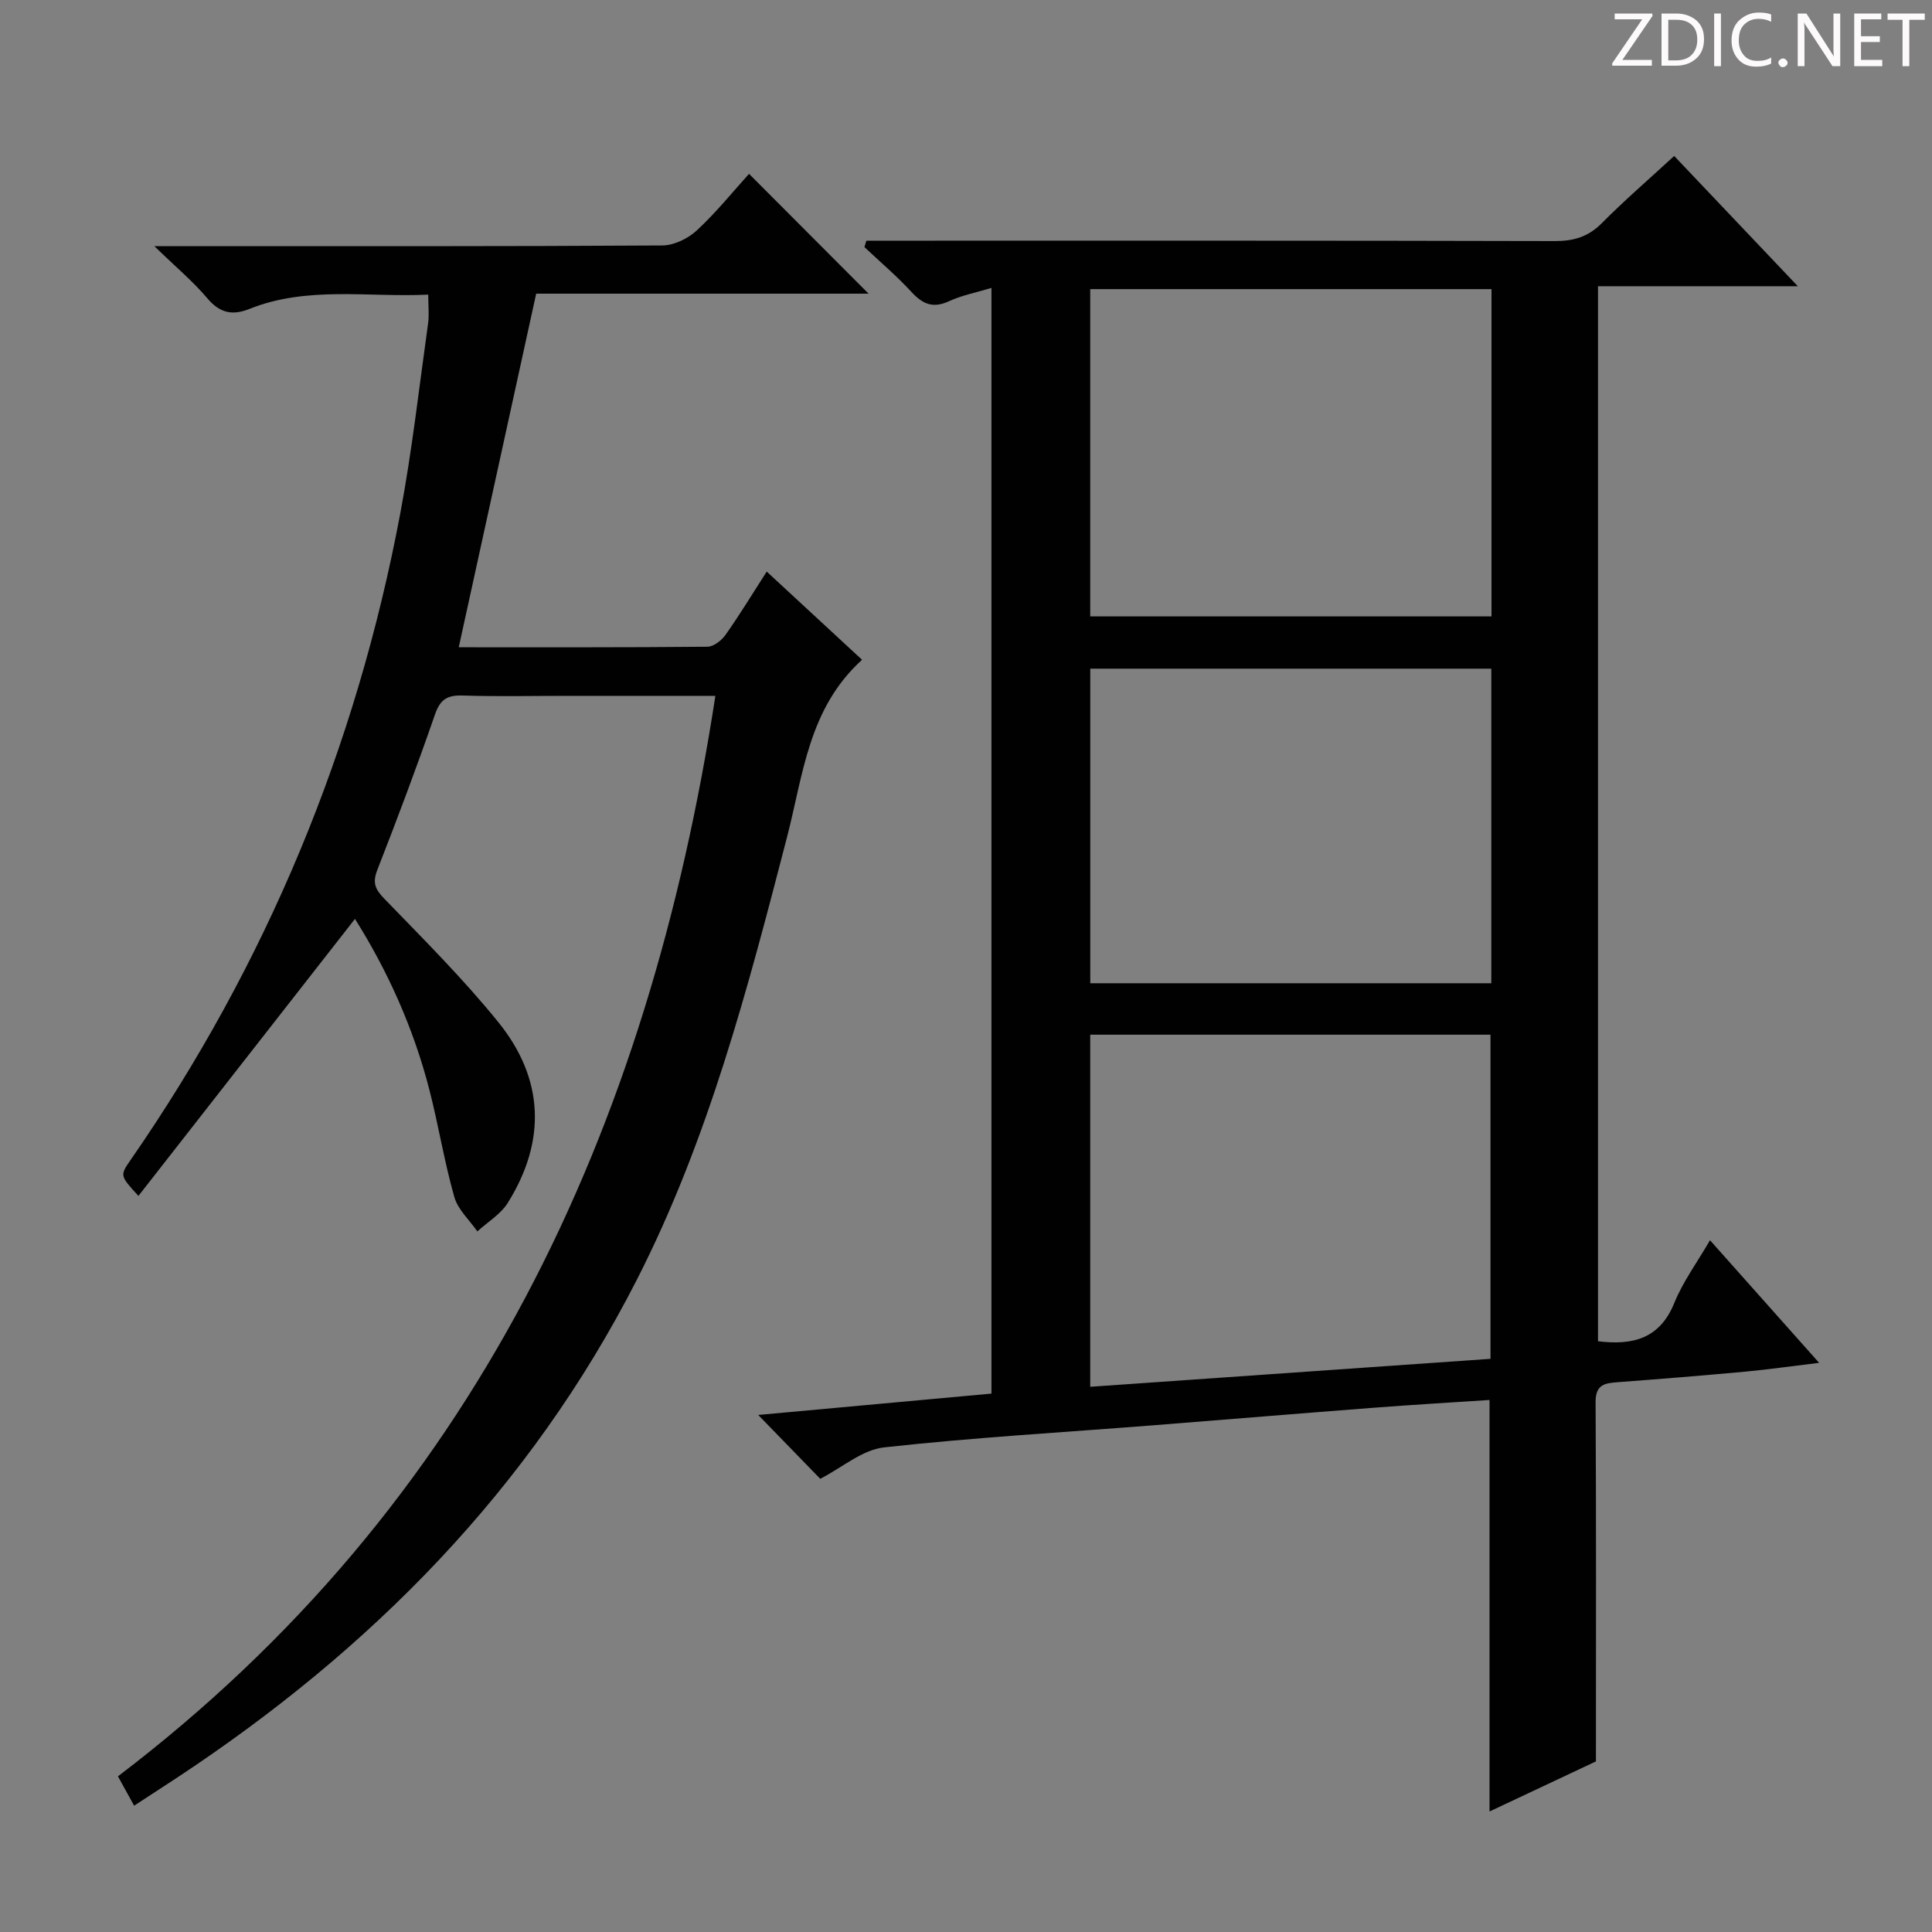 <svg enable-background="new 0 0 400 400" viewBox="0 0 400 400" xmlns="http://www.w3.org/2000/svg"><rect x="0" y="0" width="400" height="400" fill="#808080" stroke="none"/><g fill="#fcfafa"><path d="m342.2 3.2-6.3 9.2h6.1v1.2h-8.2v-.5l6.2-9.1h-5.7v-1.2h7.8v.4z"/><path d="m344 13.7v-10.9h3.1c1.6 0 3 .5 4.1 1.4 1.1 1 1.6 2.2 1.6 3.9s-.5 3-1.6 4-2.5 1.5-4.2 1.5h-3zm1.4-9.6v8.4h1.6c1.4 0 2.5-.4 3.2-1.1.8-.8 1.2-1.8 1.2-3.2s-.4-2.4-1.2-3.1-1.8-1-3.1-1z"/><path d="m356.3 2.8v10.9h-1.4v-10.9z"/><path d="m366.6 13.2c-.8.4-1.8.6-3 .6-1.6 0-2.8-.5-3.7-1.5s-1.4-2.3-1.4-3.9c0-1.7.5-3.2 1.6-4.2s2.4-1.6 4-1.6c1 0 1.9.1 2.6.4v1.5c-.8-.4-1.6-.6-2.6-.6-1.2 0-2.2.4-3 1.2s-1.1 1.9-1.1 3.3c0 1.3.4 2.3 1.1 3.1s1.6 1.1 2.8 1.1c1.1 0 2-.2 2.8-.7v1.3z"/><path d="m368.2 13c0-.3.1-.5.3-.6.2-.2.4-.3.6-.3.3 0 .5.1.7.3s.3.4.3.6-.1.5-.3.6c-.2.2-.4.3-.7.3s-.5-.1-.6-.3c-.2-.2-.3-.4-.3-.6z"/><path d="m381.1 13.7h-1.7l-5.5-8.4c-.2-.2-.3-.5-.4-.7 0 .2.1.8.1 1.5v7.6h-1.4v-10.9h1.8l5.3 8.3c.3.4.4.6.4.8 0-.3-.1-.8-.1-1.6v-7.5h1.4v10.9z"/><path d="m389.7 13.7h-5.8v-10.9h5.6v1.2h-4.2v3.5h3.9v1.2h-3.9v3.7h4.4z"/><path d="m398.4 4.1h-3.1v9.6h-1.4v-9.6h-3.1v-1.3h7.7v1.3z"/></g><path d="m330.85 277.69c7.31.9 12.82-.58 15.81-7.96 1.78-4.38 4.68-8.31 7.38-12.95 7.55 8.48 14.69 16.5 22.59 25.38-5.66.68-10.44 1.37-15.25 1.82-8.77.81-17.56 1.52-26.34 2.18-2.69.2-4.71.41-4.69 4.11.14 24.45.07 48.9.07 74.41-6.32 2.97-14.08 6.62-22.03 10.37 0-28.44 0-56.45 0-85.2-7.9.52-15.96.99-24 1.61-15.24 1.17-30.48 2.44-45.72 3.64-18.56 1.46-37.16 2.52-55.66 4.57-4.5.5-8.64 4.17-13.19 6.5-3.67-3.78-7.95-8.18-12.84-13.22 16.24-1.49 32.11-2.94 48.29-4.42 0-76.23 0-152.26 0-228.92-3.22.98-6.15 1.53-8.78 2.75-3.32 1.54-5.46.61-7.78-1.91-3.03-3.3-6.47-6.21-9.74-9.29.13-.44.27-.89.4-1.33h5.05c45.82 0 91.65-.04 137.47.08 3.92.01 6.93-.87 9.74-3.7 4.67-4.71 9.72-9.06 14.99-13.92 8.37 8.82 16.54 17.43 25.6 26.97-14.5 0-27.72 0-41.37 0zm-22.26 3.64c0-22.86 0-44.93 0-67.11-27.76 0-55.17 0-82.87 0v72.9c27.81-1.94 55.26-3.86 82.87-5.79zm.21-221.47c-27.97 0-55.5 0-83.08 0v67.76h83.08c0-22.69 0-44.99 0-67.76zm-.04 78.58c-27.91 0-55.4 0-83.03 0v65.13h83.03c0-21.8 0-43.23 0-65.13z" fill="#010102"/><path d="m148.11 144.07c-10.24 0-20.54 0-30.84 0-7.16 0-14.33.16-21.49-.07-3.13-.1-4.63.77-5.71 3.89-3.74 10.81-7.77 21.53-11.94 32.19-1.02 2.61-.53 3.95 1.38 5.93 8.09 8.36 16.37 16.6 23.67 25.63 9.46 11.69 9.97 24.57 1.95 37.4-1.47 2.36-4.17 3.96-6.3 5.91-1.64-2.36-4.03-4.51-4.77-7.13-2.08-7.32-3.28-14.89-5.18-22.26-3.29-12.77-8.67-24.65-15.39-35.31-14.96 19.14-29.84 38.17-44.83 57.35-3.87-4.23-3.85-4.22-1.58-7.5 28.11-40.61 46.65-85.25 55.78-133.74 2.45-13.03 3.93-26.25 5.77-39.4.25-1.76.03-3.58.03-5.96-12.51.6-25.02-1.85-37.05 2.97-3.47 1.39-6.09.86-8.66-2.18-2.97-3.52-6.55-6.51-11-10.83h6.68c32.82 0 65.65.07 98.47-.14 2.43-.01 5.34-1.42 7.16-3.11 4.01-3.71 7.47-8.02 10.82-11.72 8.34 8.36 16.54 16.58 24.75 24.81-22.6 0-45.88 0-68.82 0-5.42 24.78-10.69 48.83-16.03 73.21 17.2 0 34.34.05 51.48-.11 1.28-.01 2.94-1.3 3.76-2.47 2.87-4.06 5.46-8.33 8.52-13.09 6.7 6.2 13.2 12.21 19.74 18.26-11.1 10.07-12.18 23.77-15.51 36.62-8.12 31.33-16.27 62.64-31.12 91.74-22.16 43.43-55.15 76.71-95.47 103.27-2.76 1.82-5.54 3.62-8.61 5.62-1.02-1.85-1.87-3.4-3.35-6.08 73.82-56.14 109.86-133.61 123.69-223.7z" fill="#010102"/></svg>